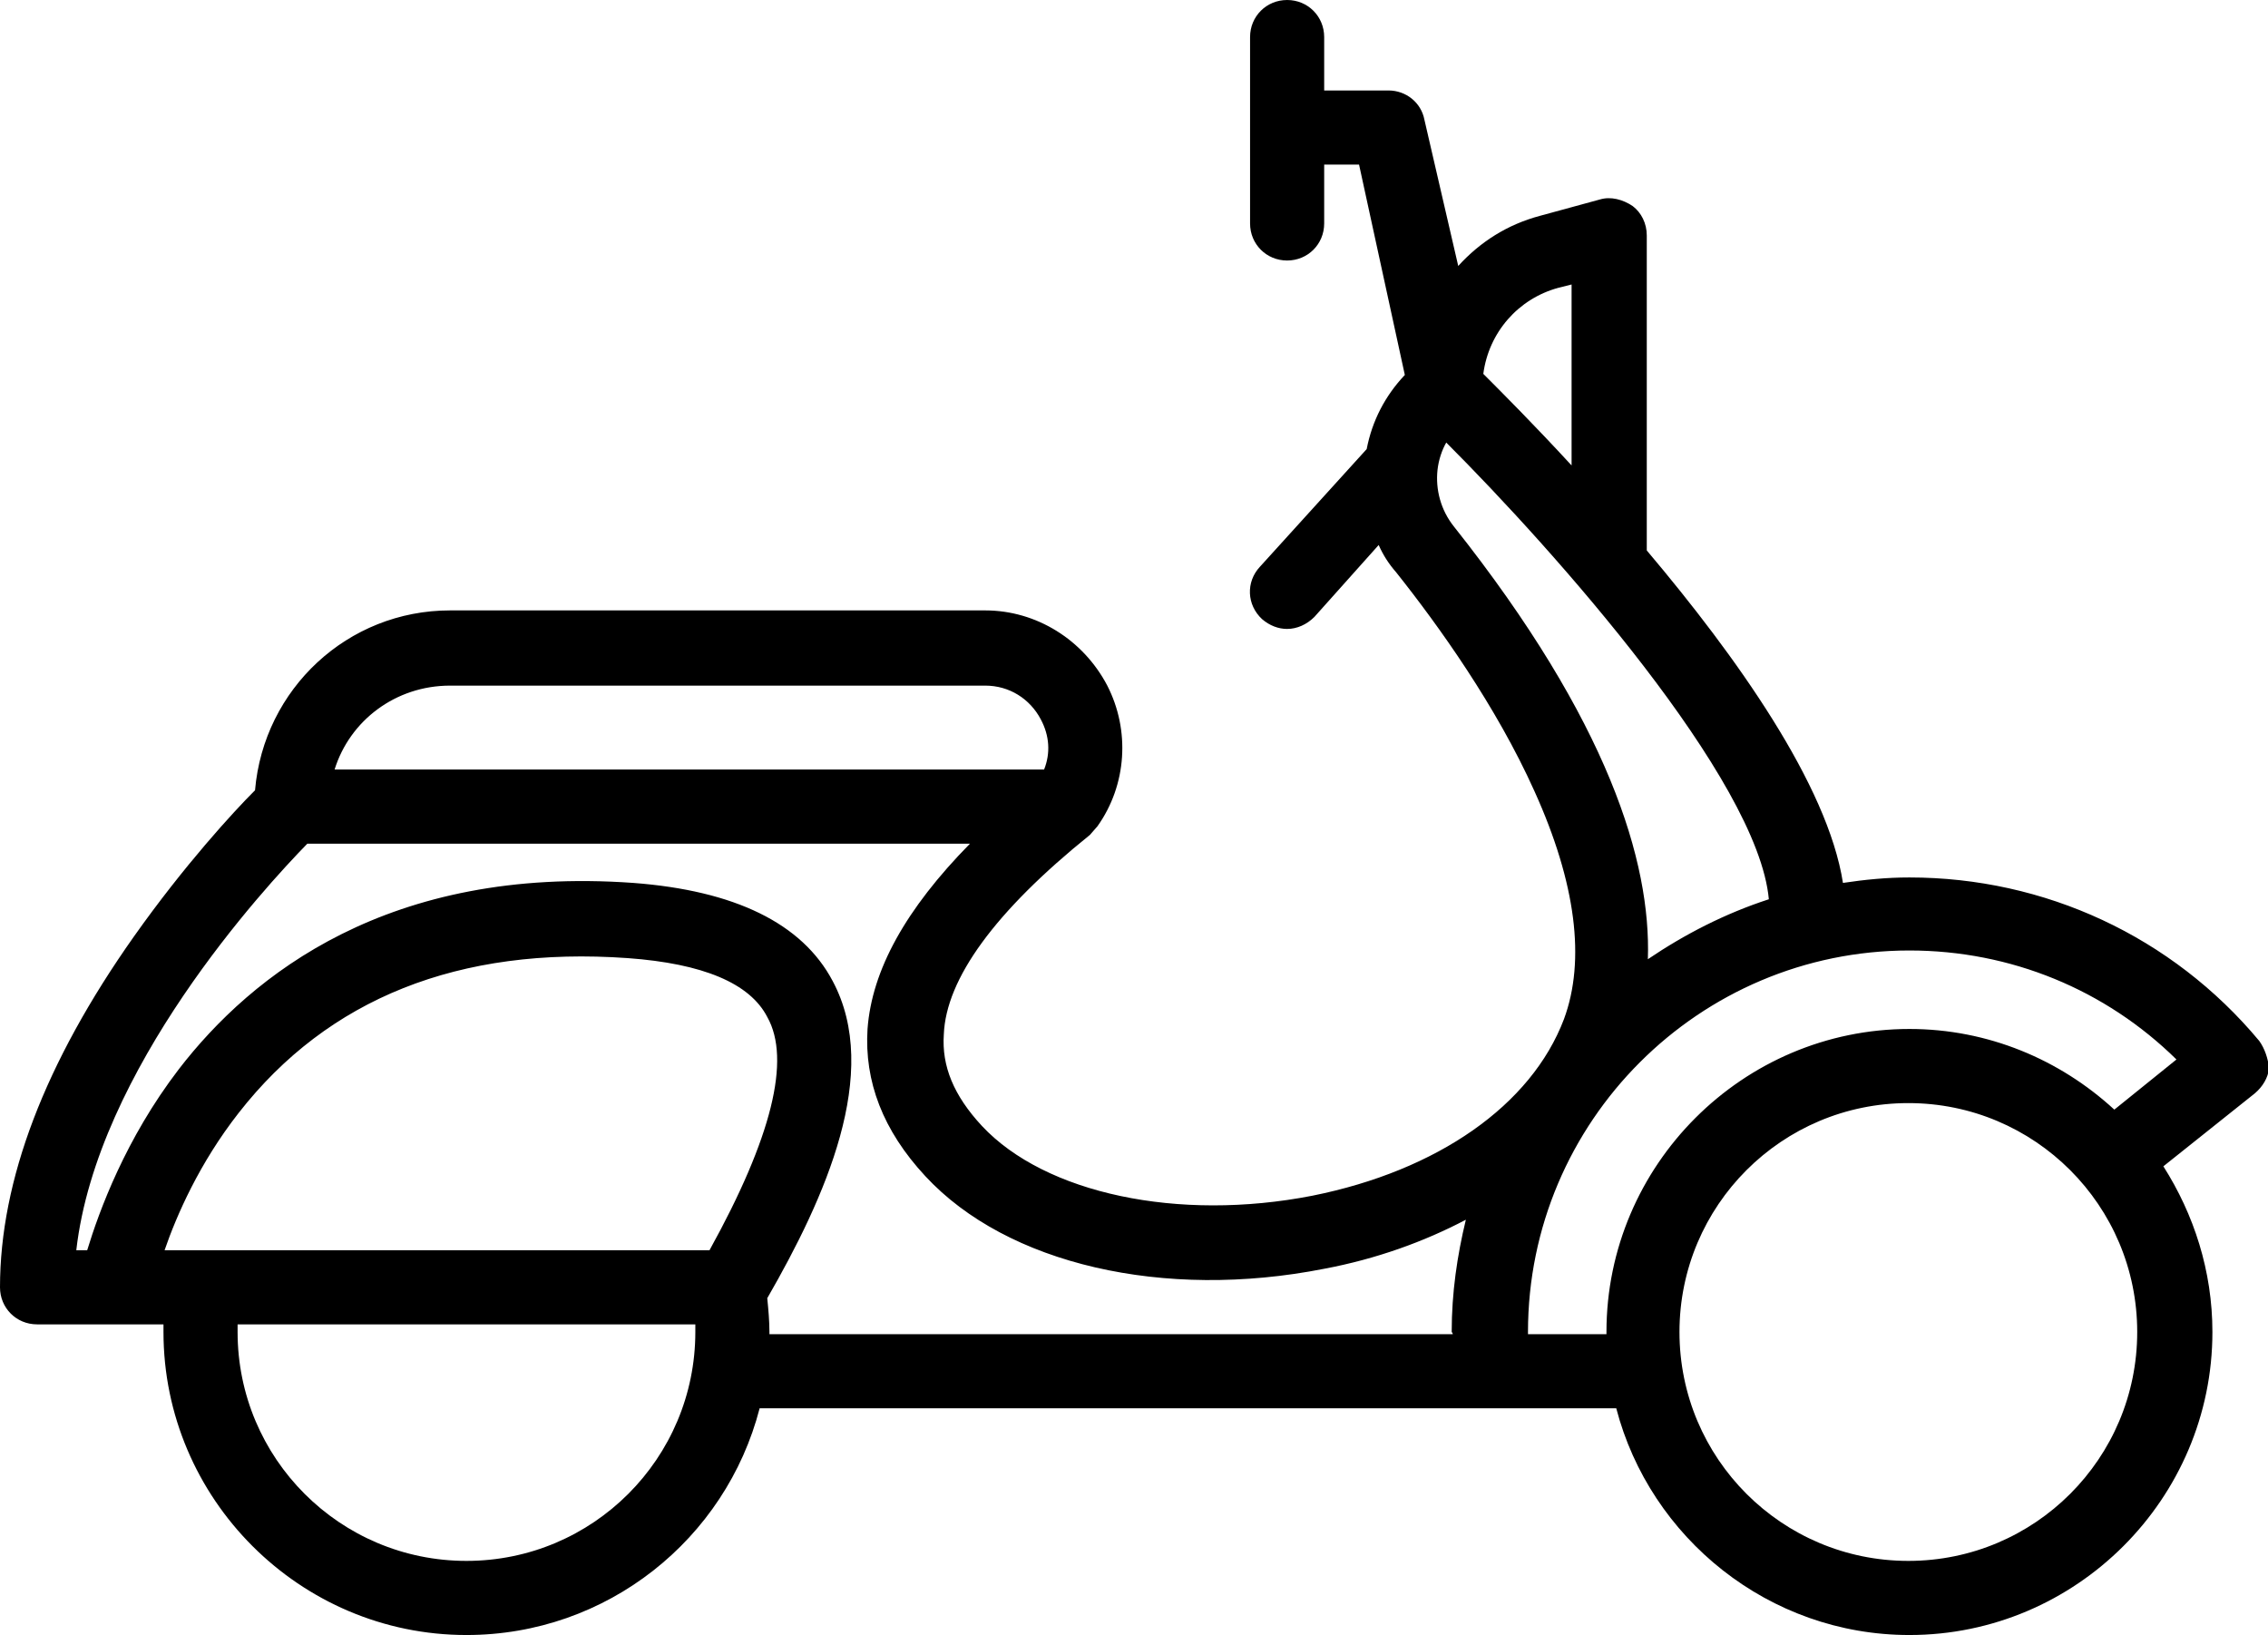 <?xml version="1.0" encoding="utf-8"?>
<!-- Generator: Adobe Illustrator 24.1.3, SVG Export Plug-In . SVG Version: 6.00 Build 0)  -->
<svg version="1.1" id="Layer_1" xmlns="http://www.w3.org/2000/svg" xmlns:xlink="http://www.w3.org/1999/xlink" x="0px" y="0px"
	 viewBox="0 0 20.81 15" style="enable-background:new 0 0 20.81 15;" xml:space="preserve">
<g>
	<path d="M20.73,9.55c-0.8-0.96-1.97-1.5-3.21-1.5c-0.21,0-0.41,0.02-0.61,0.05c-0.14-0.9-0.98-2.08-1.8-3.05V2.16
		c0-0.11-0.05-0.21-0.13-0.27c-0.09-0.06-0.2-0.09-0.3-0.06l-0.55,0.15c-0.3,0.08-0.55,0.24-0.75,0.46L13.07,1.1
		c-0.03-0.16-0.17-0.27-0.33-0.27h-0.59V0.34c0-0.19-0.15-0.34-0.34-0.34c-0.19,0-0.34,0.15-0.34,0.34v1.71
		c0,0.19,0.15,0.34,0.34,0.34c0.19,0,0.34-0.15,0.34-0.34V1.51h0.32l0.42,1.93c-0.18,0.19-0.3,0.42-0.35,0.68L11.56,5.2
		c-0.13,0.14-0.12,0.35,0.02,0.48c0.07,0.06,0.15,0.09,0.23,0.09c0.09,0,0.18-0.04,0.25-0.11L12.65,5c0.04,0.09,0.09,0.17,0.16,0.25
		c0.39,0.49,0.92,1.23,1.27,2.01c0.38,0.84,0.47,1.55,0.27,2.09c-0.3,0.79-1.16,1.39-2.31,1.62c-1.23,0.24-2.45-0.02-3.03-0.64
		c-0.26-0.28-0.37-0.55-0.35-0.84C8.68,8.98,9.13,8.36,10,7.66c0,0,0.07-0.08,0.07-0.08c0.27-0.38,0.3-0.88,0.09-1.29
		C9.94,5.87,9.51,5.6,9.04,5.6H4.13c-0.94,0-1.71,0.72-1.79,1.65c-0.2,0.2-0.65,0.69-1.11,1.34C0.41,9.75,0,10.83,0,11.81
		c0,0.19,0.15,0.34,0.34,0.34h0.73H1.5c0,0.02,0,0.05,0,0.07C1.5,13.75,2.75,15,4.28,15c1.29,0,2.38-0.88,2.69-2.08h7.86
		c0.31,1.19,1.4,2.08,2.69,2.08c1.53,0,2.78-1.25,2.78-2.78c0-0.56-0.17-1.08-0.45-1.52l0.84-0.67c0.07-0.06,0.12-0.14,0.13-0.23
		C20.81,9.71,20.78,9.62,20.73,9.55z M6.38,7.06H3.07c0.14-0.45,0.56-0.77,1.06-0.77h2.26h0.68h1.97c0.22,0,0.41,0.12,0.51,0.31
		c0.08,0.15,0.09,0.31,0.03,0.46H7.06H6.38z M5.65,12.15h0.73c0,0.02,0,0.05,0,0.07c0,1.16-0.94,2.1-2.1,2.1
		c-1.16,0-2.1-0.94-2.1-2.1c0-0.03,0-0.05,0-0.07h0.73H5.65z M6.51,11.47h-5c0.11-0.32,0.32-0.8,0.68-1.26
		c0.82-1.05,2.02-1.53,3.57-1.42c0.69,0.05,1.12,0.23,1.28,0.54C7.26,9.72,7.08,10.44,6.51,11.47z M13.33,12.24H7.06
		c0-0.01,0-0.02,0-0.02c0-0.1-0.01-0.21-0.02-0.31C7.57,10.99,8.09,9.84,7.64,9c-0.28-0.53-0.9-0.83-1.83-0.9
		c-2.24-0.16-3.5,0.84-4.17,1.71c-0.49,0.64-0.73,1.3-0.84,1.66H0.7c0.19-1.66,1.72-3.32,2.12-3.73H8.9C8.31,8.34,8,8.9,7.96,9.44
		c-0.03,0.48,0.14,0.93,0.53,1.35c0.75,0.81,2.19,1.14,3.66,0.85c0.48-0.09,0.92-0.25,1.3-0.45c-0.08,0.33-0.13,0.67-0.13,1.03
		C13.33,12.23,13.33,12.24,13.33,12.24z M14.3,2.64l0.12-0.03v1.66c-0.35-0.38-0.65-0.68-0.81-0.84C13.66,3.05,13.93,2.74,14.3,2.64
		z M13.34,4.83c-0.12-0.15-0.17-0.34-0.15-0.52c0.01-0.09,0.04-0.18,0.08-0.25c0.99,0.99,2.86,3.09,2.96,4.19
		c-0.4,0.13-0.77,0.32-1.11,0.55C15.15,7.91,14.76,6.62,13.34,4.83z M17.51,14.32c-1.16,0-2.1-0.94-2.1-2.1c0-1.16,0.94-2.1,2.1-2.1
		c1.16,0,2.1,0.94,2.1,2.1C19.61,13.38,18.67,14.32,17.51,14.32z M19.4,10.18c-0.5-0.46-1.16-0.74-1.88-0.74
		c-1.53,0-2.78,1.25-2.78,2.78c0,0.01,0,0.02,0,0.02h-0.72c0-0.01,0-0.02,0-0.02c0-1.93,1.57-3.5,3.5-3.5c0.93,0,1.8,0.36,2.45,1
		L19.4,10.18z"/>
</g>
</svg>
